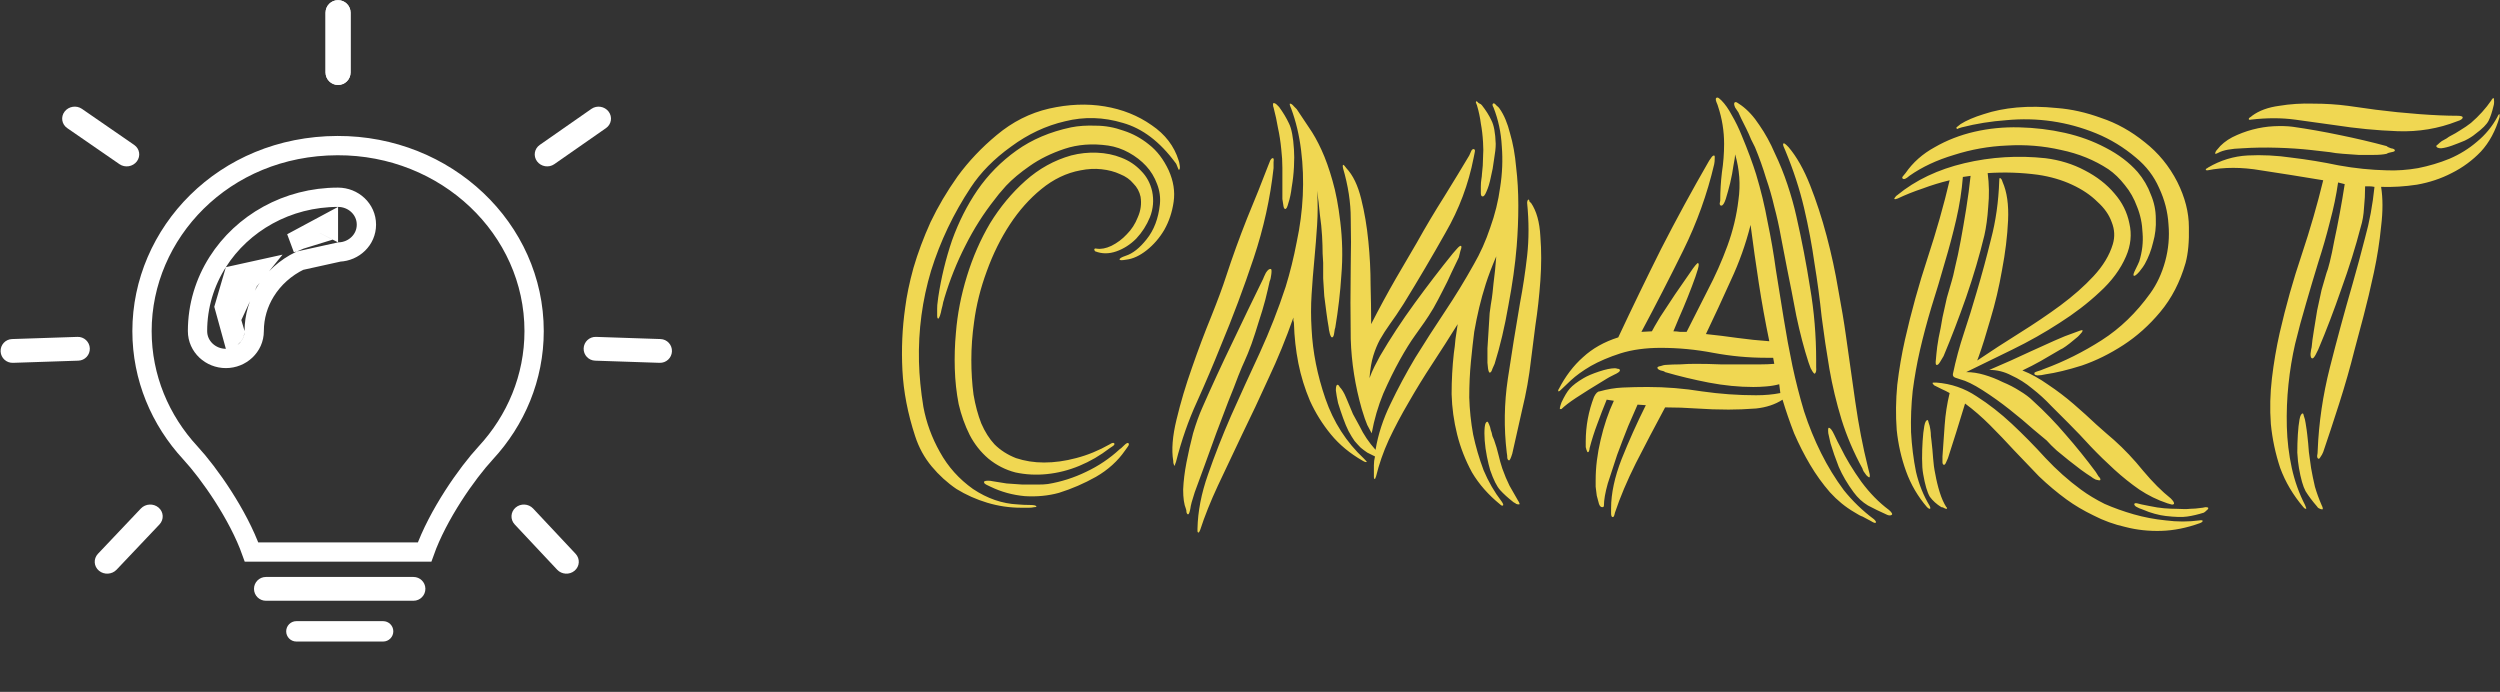 <svg width="907" height="251" viewBox="0 0 907 251" fill="none" xmlns="http://www.w3.org/2000/svg">
<rect x="0" y="0" width="907" height="251" fill="#333333" stroke="none"/>
<path d="M81.943 109.39L85.196 120.506C85.103 121.089 84.808 121.656 84.35 122.106L81.379 111.318L81.943 109.39ZM92.359 99.18L91.193 98.469L93.294 98.005C92.974 98.39 92.662 98.782 92.359 99.18ZM123.068 91.427C128.394 91.217 132.933 87.017 132.933 81.501C132.933 75.84 128.154 71.566 122.649 71.566C104.2 71.566 87.95 80.948 78.989 95.051C74.343 102.363 71.659 110.944 71.659 120.112C71.659 125.772 76.438 130.047 81.943 130.047C87.448 130.047 92.227 125.772 92.227 120.112C92.227 114.879 93.72 109.968 96.339 105.731C99.264 100.998 103.599 97.1 108.82 94.575L123.068 91.427ZM119.149 80.918V82.199L117.931 81.572L119.149 80.918ZM105.845 88.064L111.963 84.777L111.314 86.04L111.397 86.083C109.729 86.585 108.111 87.196 106.551 87.908L105.845 88.064ZM88.684 105.138C88.538 105.439 88.396 105.742 88.258 106.047L87.842 104.624L88.684 105.138ZM69.062 164.303L69.062 164.303C58.124 152.466 51.521 137.019 51.521 120.112C51.521 84.681 81.043 52.944 122.426 52.825L122.426 52.825C161.991 52.709 193.777 83.051 193.777 120.112C193.777 137.019 187.174 152.466 176.236 164.303L176.236 164.303C169.374 171.729 158.84 186.778 154.044 200.273H91.254C86.458 186.778 75.924 171.729 69.062 164.303Z" stroke="white" stroke-width="7"/>
<path d="M150.016 217.954H96.465C94.081 217.954 92.149 216.021 92.149 213.638C92.149 211.254 94.081 209.322 96.465 209.322H150.016C152.355 209.322 154.269 211.186 154.33 213.524C154.394 215.951 152.444 217.954 150.016 217.954Z" fill="white"/>
<path d="M127.191 4.599V26.285C127.191 28.794 125.158 30.828 122.649 30.828C120.14 30.828 118.106 28.794 118.106 26.285V4.599C118.106 2.112 120.106 0.088 122.593 0.057C125.123 0.026 127.191 2.068 127.191 4.599Z" fill="white"/>
<path d="M118.106 4.599V26.285C118.106 28.794 120.14 30.828 122.649 30.828C125.158 30.828 127.192 28.794 127.192 26.285V4.599C127.192 2.112 125.192 0.088 122.705 0.057C120.175 0.026 118.106 2.068 118.106 4.599Z" fill="white"/>
<path d="M43.35 59.566L24.383 46.474C22.386 45.095 21.961 42.413 23.436 40.485C24.911 38.557 27.726 38.111 29.724 39.49L48.691 52.583C50.67 53.949 51.107 56.597 49.673 58.525C48.211 60.49 45.367 60.958 43.35 59.566Z" fill="white"/>
<path d="M201.103 59.559L219.854 46.481C221.838 45.098 222.263 42.413 220.803 40.485C219.343 38.557 216.552 38.115 214.568 39.498L195.818 52.575C193.852 53.946 193.414 56.597 194.834 58.526C196.281 60.49 199.101 60.955 201.103 59.559Z" fill="white"/>
<path d="M35.543 200.91L51.102 184.492C52.79 182.711 55.669 182.56 57.534 184.155C59.398 185.75 59.541 188.487 57.854 190.268L42.294 206.686C40.622 208.451 37.775 208.617 35.907 207.06C34.003 205.474 33.839 202.707 35.543 200.91Z" fill="white"/>
<path d="M208.823 200.914L193.416 184.488C191.747 182.709 188.899 182.56 187.053 184.155C185.208 185.75 185.065 188.485 186.733 190.264L202.141 206.69C203.794 208.452 206.61 208.617 208.46 207.06C210.344 205.474 210.507 202.709 208.823 200.914Z" fill="white"/>
<path d="M4.373 123.009L28.113 122.221C30.496 122.142 32.498 124.009 32.586 126.391C32.673 128.773 30.813 130.769 28.43 130.848L4.69 131.635C2.331 131.714 0.34 129.882 0.221 127.524C0.099 125.12 1.968 123.089 4.373 123.009Z" fill="white"/>
<path d="M239.627 123.007L216.217 122.223C213.835 122.143 211.834 124.009 211.747 126.391C211.66 128.773 213.521 130.769 215.904 130.849L239.313 131.634C241.673 131.713 243.664 129.882 243.782 127.524C243.902 125.12 242.033 123.088 239.627 123.007Z" fill="white"/>
<path d="M138.995 232.751H107.529C105.486 232.751 103.83 231.095 103.83 229.052C103.83 227.008 105.486 225.352 107.529 225.352H138.995C141.01 225.352 142.655 226.966 142.694 228.981C142.733 231.051 141.066 232.751 138.995 232.751Z" fill="white"/>
<path d="M380.2 175.6C385 174.8 389.6 173.333 394 171.2C398.533 169.067 402.6 166.333 406.2 163C406.467 162.867 407 162.4 407.8 161.6C408.6 160.8 409.133 160.533 409.4 160.8C409.667 161.067 409.6 161.467 409.2 162C408.8 162.533 408.467 163 408.2 163.4C405.533 167.267 402 170.467 397.6 173C393.333 175.4 388.867 177.333 384.2 178.8C380.333 179.867 376.2 180.267 371.8 180C367.4 179.6 363.267 178.467 359.4 176.6C358.2 176.067 357.467 175.667 357.2 175.4C356.933 175 356.933 174.733 357.2 174.6C357.467 174.467 357.867 174.4 358.4 174.4C359.067 174.4 359.667 174.467 360.2 174.6C361.667 174.867 363.333 175.133 365.2 175.4C367.2 175.533 369.133 175.667 371 175.8C373 175.8 374.8 175.8 376.4 175.8C378 175.8 379.267 175.733 380.2 175.6ZM353.4 116.8C352.733 121.467 352.4 126.067 352.4 130.6C352.4 135 352.667 139.2 353.2 143.2C353.867 147.067 354.8 150.533 356 153.6C357.333 156.667 358.933 159.2 360.8 161.2C362.933 163.333 365.533 165 368.6 166.2C371.8 167.267 375.2 167.8 378.8 167.8C382.533 167.8 386.4 167.267 390.4 166.2C394.533 165.133 398.6 163.467 402.6 161.2C403.4 160.667 403.933 160.533 404.2 160.8C404.467 161.067 404.333 161.4 403.8 161.8C403.4 162.067 403 162.333 402.6 162.6C399.133 165.267 395.467 167.4 391.6 169C387.733 170.6 383.8 171.6 379.8 172C375.933 172.4 372.133 172.2 368.4 171.4C364.8 170.467 361.533 168.8 358.6 166.4C355.8 164 353.533 161.133 351.8 157.8C350.067 154.333 348.733 150.6 347.8 146.6C347 142.467 346.533 138.2 346.4 133.8C346.267 129.4 346.4 125.067 346.8 120.8C347.333 114 348.667 107.133 350.8 100.2C352.933 93.267 355.733 86.867 359.2 81C362.8 75.133 367.067 70 372 65.6C376.933 61.2 382.467 58.133 388.6 56.4C391.667 55.6 394.8 55.267 398 55.4C401.2 55.533 404.133 56.133 406.8 57.2C409.6 58.267 412 59.867 414 62C416 64 417.333 66.467 418 69.4C418.667 72.6 418.4 75.733 417.2 78.8C416 81.733 414.333 84.333 412.2 86.6C410.067 88.733 407.667 90.267 405 91.2C402.333 92.133 399.8 92.133 397.4 91.2C397.267 91.2 397.133 91 397 90.6C397 90.2 397.267 90.067 397.8 90.2C399.4 90.467 401.2 90.133 403.2 89.2C405.333 88.133 407.2 86.733 408.8 85C410.533 83.267 411.867 81.2 412.8 78.8C413.867 76.4 414.2 73.933 413.8 71.4C413.4 69.533 412.533 67.933 411.2 66.6C410 65.133 408.4 64 406.4 63.2C404.4 62.267 402.133 61.667 399.6 61.4C397.2 61.133 394.667 61.267 392 61.8C386.933 62.733 382.2 65 377.8 68.6C373.533 72.067 369.733 76.333 366.4 81.4C363.067 86.467 360.267 92.133 358 98.4C355.733 104.533 354.2 110.667 353.4 116.8ZM369.2 183C370.667 183.133 372.133 183.2 373.6 183.2C375.2 183.2 376 183.4 376 183.8C376 183.933 375.733 184 375.2 184C374.667 184.133 374.067 184.2 373.4 184.2C372.867 184.2 372.267 184.2 371.6 184.2C370.933 184.2 370.533 184.2 370.4 184.2C366.267 184.2 362.2 183.6 358.2 182.4C354.2 181.2 350.467 179.533 347 177.4C343.667 175.133 340.667 172.4 338 169.2C335.333 166 333.333 162.333 332 158.2C329.333 150.067 327.8 142.133 327.4 134.4C327 126.667 327.333 119.067 328.4 111.6C328.933 107.333 329.933 102.533 331.4 97.2C333 91.733 335.067 86.2 337.6 80.6C340.267 75 343.533 69.467 347.4 64C351.4 58.533 356.133 53.533 361.6 49C367.333 44.2 373.667 41 380.6 39.4C387.667 37.8 394.4 37.533 400.8 38.6C407.2 39.667 412.867 41.933 417.8 45.4C422.733 48.733 426 53 427.6 58.2C427.733 58.467 427.867 59.067 428 60C428.133 60.8 428.067 61.333 427.8 61.6C427.667 61.733 427.467 61.4 427.2 60.6C426.933 59.8 426.667 59.267 426.4 59C420.8 51.4 414.467 46.6 407.4 44.6C400.333 42.467 393.333 42.267 386.4 44C379.467 45.6 372.933 48.667 366.8 53.2C360.667 57.6 355.8 62.533 352.2 68C345.933 77.467 341.133 87.533 337.8 98.2C334.6 108.867 333.133 119.867 333.4 131.2C333.533 136.4 334.067 141.867 335 147.6C336.067 153.333 338.067 158.8 341 164C343.933 169.333 347.933 173.8 353 177.4C358.2 180.867 363.6 182.733 369.2 183ZM340.4 107.8C341.467 100.733 343.133 93.867 345.4 87.2C347.8 80.533 350.867 74.467 354.6 69C358.467 63.4 363.2 58.6 368.8 54.6C374.4 50.6 381 47.8 388.6 46.2C391.267 45.667 394.267 45.467 397.6 45.6C400.933 45.6 404.267 46.2 407.6 47.4C410.933 48.467 414 50.133 416.8 52.4C419.733 54.667 422.133 57.8 424 61.8C425.733 65.667 426.333 69.467 425.8 73.2C425.267 76.933 424.133 80.333 422.4 83.4C420.667 86.333 418.533 88.8 416 90.8C413.467 92.8 411 93.933 408.6 94.2C407.133 94.467 406.333 94.467 406.2 94.2C406.067 93.8 406.8 93.333 408.4 92.8C410.933 92 413.467 90 416 86.8C418.667 83.467 420.267 79.267 420.8 74.2C421.067 71.667 420.733 69.2 419.8 66.8C418.867 64.267 417.533 62.067 415.8 60.2C414.067 58.333 412 56.733 409.6 55.4C407.2 54.067 404.667 53.2 402 52.8C396.267 52 391 52.4 386.2 54C381.4 55.6 377.2 57.667 373.6 60.2C370.133 62.6 367.267 65 365 67.4C362.867 69.8 361.533 71.4 361 72.2C356.867 77.4 353.267 83.067 350.2 89.2C347.133 95.2 344.6 101.533 342.6 108.2C342.6 108.333 342.467 108.8 342.2 109.6C342.067 110.4 341.867 111.267 341.6 112.2C341.467 113 341.267 113.8 341 114.6C340.733 115.267 340.533 115.6 340.4 115.6C340.133 115.6 340 115.2 340 114.4C340 113.6 340 112.8 340 112C340 111.067 340.067 110.2 340.2 109.4C340.333 108.6 340.4 108.067 340.4 107.8ZM468.447 39.4C467.914 38.2 467.78 37.6 468.047 37.6C468.447 37.6 468.914 37.933 469.447 38.6C469.98 39.133 470.314 39.467 470.447 39.6C471.78 41.6 473.247 43.8 474.847 46.2C476.447 48.467 477.98 51.2 479.447 54.4C480.914 57.6 482.247 61.333 483.447 65.6C484.647 69.733 485.58 74.667 486.247 80.4C487.047 86.933 487.18 93.4 486.647 99.8C486.247 106.067 485.514 112.4 484.447 118.8C484.314 119.067 484.18 119.733 484.047 120.8C483.914 121.867 483.647 122.4 483.247 122.4C482.98 122.4 482.714 121.933 482.447 121C482.18 119.933 482.047 119.2 482.047 118.8C481.78 117.333 481.514 115.6 481.247 113.6C480.98 111.6 480.714 109.533 480.447 107.4C480.314 105.133 480.18 103 480.047 101C480.047 98.867 480.047 97 480.047 95.4C480.047 94.867 479.98 93.733 479.847 92C479.847 90.133 479.78 88 479.647 85.6C479.514 83.2 479.247 80.6 478.847 77.8C478.58 74.867 478.247 72 477.847 69.2C478.114 73.333 478.114 77.467 477.847 81.6C477.58 85.733 477.247 89.933 476.847 94.2C476.447 98.333 476.114 102.533 475.847 106.8C475.58 110.933 475.58 115.133 475.847 119.4C476.247 127.667 477.914 136.067 480.847 144.6C483.78 153.133 488.447 160.4 494.847 166.4C495.647 167.2 495.98 167.6 495.847 167.6C495.58 167.733 495.114 167.6 494.447 167.2C489.78 164.533 485.914 161.333 482.847 157.6C479.78 153.867 477.247 149.8 475.247 145.4C473.38 141 471.98 136.467 471.047 131.8C470.114 127 469.58 122.2 469.447 117.4C469.447 117 469.38 116.667 469.247 116.4C469.247 116 469.247 115.6 469.247 115.2C466.58 122.8 463.58 130.133 460.247 137.2C457.047 144.267 453.847 151.067 450.647 157.6C447.58 164.133 444.647 170.333 441.847 176.2C439.18 181.933 437.047 187.267 435.447 192.2C435.18 192.867 434.98 193.2 434.847 193.2C434.58 193.2 434.447 193 434.447 192.6C434.447 192.2 434.447 191.933 434.447 191.8C434.58 185.533 435.847 179 438.247 172.2C440.647 165.267 443.447 158.133 446.647 150.8C449.98 143.333 453.447 135.733 457.047 128C460.647 120.133 463.78 112.133 466.447 104C468.047 98.8 469.38 93.4 470.447 87.8C471.647 82.2 472.38 76.6 472.647 71C472.914 65.4 472.714 59.933 472.047 54.6C471.38 49.133 470.18 44.067 468.447 39.4ZM493.247 154.6C494.714 157.667 496.647 160.533 499.047 163.2C499.98 157.6 501.78 152.067 504.447 146.6C507.114 141 510.114 135.4 513.447 129.8C516.914 124.2 520.514 118.6 524.247 113C527.98 107.4 531.447 101.733 534.647 96C537.047 91.867 539.047 87.4 540.647 82.6C542.38 77.8 543.58 72.933 544.247 68C545.047 62.933 545.247 57.933 544.847 53C544.58 48.067 543.58 43.4 541.847 39C541.447 38.333 541.38 37.867 541.647 37.6C541.914 37.333 542.314 37.533 542.847 38.2C543.514 38.733 543.914 39.133 544.047 39.4C545.647 41.667 546.914 44.667 547.847 48.4C548.914 52 549.647 56.067 550.047 60.6C550.58 65 550.847 69.667 550.847 74.6C550.847 79.533 550.647 84.467 550.247 89.4C549.714 95.933 548.714 103.067 547.247 110.8C545.914 118.533 544.247 125.6 542.247 132C542.114 132.267 541.847 132.867 541.447 133.8C541.18 134.733 540.847 135.2 540.447 135.2C540.18 135.067 539.98 134.533 539.847 133.6C539.714 132.533 539.647 131.867 539.647 131.6C539.647 130.133 539.647 128.4 539.647 126.4C539.78 124.267 539.914 122.133 540.047 120C540.18 117.733 540.314 115.6 540.447 113.6C540.714 111.467 540.98 109.667 541.247 108.2C541.38 107.4 541.58 105.6 541.847 102.8C542.247 99.867 542.58 96.6 542.847 93C541.247 96.733 539.98 100.067 539.047 103C538.114 105.933 537.314 108.8 536.647 111.6C535.98 114.4 535.38 117.333 534.847 120.4C534.447 123.467 534.047 127.067 533.647 131.2C533.247 135.333 533.047 139.667 533.047 144.2C533.18 148.733 533.647 153.2 534.447 157.6C535.38 162 536.647 166.333 538.247 170.6C539.98 174.733 542.18 178.533 544.847 182C545.38 182.8 545.514 183.267 545.247 183.4C544.98 183.533 544.647 183.4 544.247 183C539.98 179.533 536.58 175.667 534.047 171.4C531.647 167 529.847 162.4 528.647 157.6C527.447 152.8 526.78 147.933 526.647 143C526.647 137.933 526.914 133 527.447 128.2C527.714 126.467 527.914 124.733 528.047 123C528.314 121.267 528.58 119.467 528.847 117.6C525.78 122.533 522.714 127.333 519.647 132C516.58 136.667 513.714 141.333 511.047 146C508.38 150.533 505.98 155.067 503.847 159.6C501.847 164 500.314 168.4 499.247 172.8C498.98 173.467 498.847 173.8 498.847 173.8C498.58 173.8 498.447 173.533 498.447 173C498.447 172.467 498.447 172.133 498.447 172C498.447 170.933 498.447 169.867 498.447 168.8C498.447 167.733 498.58 166.667 498.847 165.6C497.78 165.067 496.847 164.6 496.047 164.2C495.247 163.667 494.447 163.067 493.647 162.4C492.98 161.733 492.247 160.933 491.447 160C490.78 159.067 490.047 157.867 489.247 156.4C488.58 155.067 487.914 153.467 487.247 151.6C486.58 149.733 485.98 147.933 485.447 146.2C485.047 144.333 484.78 142.8 484.647 141.6C484.647 140.267 484.847 139.6 485.247 139.6C485.514 139.6 485.78 139.867 486.047 140.4C486.447 140.8 486.847 141.333 487.247 142C487.647 142.667 487.98 143.333 488.247 144C488.514 144.667 488.714 145.133 488.847 145.4C489.514 147 490.18 148.6 490.847 150.2C491.647 151.667 492.447 153.133 493.247 154.6ZM497.447 117.6C500.38 111.867 503.38 106.333 506.447 101C509.647 95.533 512.18 91.2 514.047 88C517.247 82.267 520.58 76.667 524.047 71.2C527.514 65.6 530.514 60.667 533.047 56.4C533.314 55.733 533.58 55.133 533.847 54.6C534.247 54.067 534.58 53.933 534.847 54.2C535.114 54.2 535.18 54.533 535.047 55.2C534.914 55.867 534.78 56.533 534.647 57.2C532.78 66.8 529.38 75.867 524.447 84.4C519.647 92.933 514.58 101.533 509.247 110.2C507.38 113.133 505.714 115.6 504.247 117.6C502.914 119.467 501.714 121.333 500.647 123.2C499.714 124.933 498.914 126.867 498.247 129C497.58 131.133 497.114 133.867 496.847 137.2C497.38 135.733 497.98 134.333 498.647 133C499.314 131.667 499.98 130.4 500.647 129.2C504.38 122.8 508.58 116.4 513.247 110C517.914 103.6 522.514 97.6 527.047 92C527.314 91.733 527.78 91.2 528.447 90.4C529.247 89.467 529.78 89.067 530.047 89.2C530.314 89.333 530.247 89.933 529.847 91C529.58 92.067 529.38 92.867 529.247 93.4C528.58 94.867 527.714 96.667 526.647 98.8C525.714 100.933 524.647 103.133 523.447 105.4C522.38 107.533 521.247 109.667 520.047 111.8C518.847 113.8 517.78 115.467 516.847 116.8C516.314 117.6 515.18 119.2 513.447 121.6C511.714 124 509.847 127 507.847 130.6C505.847 134.2 503.847 138.267 501.847 142.8C499.98 147.333 498.58 152.133 497.647 157.2C497.247 156.4 496.714 155.4 496.047 154.2C495.514 153 494.847 151.067 494.047 148.4C491.647 140 490.314 131.533 490.047 123C489.914 114.333 489.914 105.467 490.047 96.4C490.18 90.667 490.18 84.933 490.047 79.2C490.047 73.467 489.114 67.4 487.247 61C487.114 60.467 487.114 60.067 487.247 59.8C487.514 59.8 487.914 60.2 488.447 61C490.847 63.533 492.647 67.267 493.847 72.2C495.047 77 495.914 82.133 496.447 87.6C496.98 92.933 497.247 98.2 497.247 103.4C497.38 108.467 497.447 112.533 497.447 115.6V117.6ZM444.847 100.2C447.114 93.267 449.647 86.267 452.447 79.2C455.38 72.133 457.914 65.8 460.047 60.2C460.314 59.533 460.58 58.867 460.847 58.2C461.247 57.533 461.58 57.267 461.847 57.4C462.114 57.4 462.18 57.867 462.047 58.8C462.047 59.6 462.047 60.333 462.047 61C460.847 71.933 458.447 82.8 454.847 93.6C451.247 104.4 447.247 115.067 442.847 125.6C440.18 132.267 437.314 139 434.247 145.8C431.18 152.467 428.647 159.733 426.647 167.6C426.38 168.267 426.247 168.667 426.247 168.8C426.38 168.933 426.38 169 426.247 169C425.847 168.733 425.647 168.133 425.647 167.2C424.98 163.2 425.38 158.2 426.847 152.2C428.314 146.067 430.18 139.8 432.447 133.4C434.714 126.867 437.047 120.667 439.447 114.8C441.847 108.8 443.647 103.933 444.847 100.2ZM436.247 147.8C439.58 140.2 443.18 132.4 447.047 124.4C450.914 116.267 454.647 108.533 458.247 101.2C458.38 100.8 458.714 100.067 459.247 99C459.914 97.933 460.514 97.467 461.047 97.6C461.314 97.6 461.38 98.2 461.247 99.4C461.114 100.6 460.914 101.467 460.647 102C460.247 103.867 459.714 106.133 459.047 108.8C458.38 111.333 457.58 114 456.647 116.8C455.847 119.467 454.98 122.133 454.047 124.8C453.114 127.333 452.247 129.467 451.447 131.2C451.047 132 450.314 133.733 449.247 136.4C448.314 138.933 447.114 142 445.647 145.6C444.314 149.2 442.847 153.067 441.247 157.2C439.78 161.2 438.38 165.067 437.047 168.8C435.714 172.4 434.514 175.667 433.447 178.6C432.514 181.4 431.98 183.4 431.847 184.6C431.58 185.933 431.314 186.6 431.047 186.6C430.78 186.6 430.58 186.333 430.447 185.8C430.447 185.267 430.38 184.867 430.247 184.6C429.58 183 429.247 180.667 429.247 177.6C429.38 174.533 429.78 171.267 430.447 167.8C431.114 164.333 431.914 160.8 432.847 157.2C433.914 153.6 435.047 150.467 436.247 147.8ZM555.447 130.6C554.78 136.6 553.714 142.6 552.247 148.6C550.914 154.6 549.714 159.933 548.647 164.6C548.114 166.333 547.714 167.133 547.447 167C547.18 167 546.98 166.733 546.847 166.2C546.847 165.533 546.78 164.867 546.647 164.2C545.58 155.267 545.714 146.333 547.047 137.4C548.38 128.467 549.847 119.333 551.447 110C552.514 104.4 553.38 98.667 554.047 92.8C554.714 86.8 554.714 80.4 554.047 73.6C554.047 73.067 554.18 72.667 554.447 72.4C554.714 72.4 554.847 72.6 554.847 73C554.98 73.267 555.18 73.467 555.447 73.6C557.447 76.533 558.58 80.6 558.847 85.8C559.247 90.867 559.247 96.2 558.847 101.8C558.447 107.4 557.847 112.8 557.047 118C556.38 123.2 555.847 127.4 555.447 130.6ZM464.847 54.2C464.58 51.4 464.18 48.8 463.647 46.4C463.247 44 462.714 41.533 462.047 39C461.914 38.733 461.847 38.4 461.847 38C461.847 37.6 461.914 37.4 462.047 37.4C462.447 37.4 462.847 37.6 463.247 38L464.047 38.8C465.514 40.8 466.714 42.8 467.647 44.8C468.58 46.667 469.18 49.8 469.447 54.2C469.58 55.933 469.58 58.067 469.447 60.6C469.314 63.133 469.047 65.533 468.647 67.8C468.38 70.067 467.98 72 467.447 73.6C467.047 75.2 466.647 75.933 466.247 75.8C465.98 75.8 465.78 75.467 465.647 74.8C465.514 74 465.38 73.133 465.247 72.2C465.247 71.267 465.247 70.333 465.247 69.4C465.247 68.333 465.247 67.6 465.247 67.2C465.247 64.933 465.247 62.8 465.247 60.8C465.247 58.667 465.114 56.467 464.847 54.2ZM538.047 51.6C537.914 49.2 537.647 46.933 537.247 44.8C536.98 42.667 536.514 40.467 535.847 38.2C535.714 37.933 535.58 37.6 535.447 37.2C535.447 36.8 535.58 36.667 535.847 36.8C536.114 37.067 536.314 37.267 536.447 37.4C536.714 37.533 536.98 37.667 537.247 37.8L537.647 38.2C539.114 40.067 540.247 41.867 541.047 43.6C541.98 45.333 542.514 48.2 542.647 52.2C542.647 53.667 542.447 55.533 542.047 57.8C541.78 60.067 541.38 62.267 540.847 64.4C540.447 66.4 539.914 68.133 539.247 69.6C538.714 70.933 538.18 71.467 537.647 71.2C537.38 71.067 537.247 70.667 537.247 70C537.247 69.2 537.247 68.4 537.247 67.6C537.247 66.667 537.314 65.8 537.447 65C537.58 64.2 537.647 63.6 537.647 63.2C537.914 61.067 538.047 59.067 538.047 57.2C538.18 55.333 538.18 53.467 538.047 51.6ZM545.047 170C545.847 172.267 546.714 174.333 547.647 176.2C548.714 178.067 549.78 179.933 550.847 181.8C550.98 181.933 551.114 182.2 551.247 182.6C551.38 182.867 551.314 183 551.047 183C550.647 183 550.314 182.933 550.047 182.8C549.914 182.667 549.714 182.533 549.447 182.4C549.18 182.267 548.98 182.133 548.847 182C546.98 180.533 545.447 179.133 544.247 177.8C543.047 176.467 541.847 174.067 540.647 170.6C540.247 169.267 539.847 167.6 539.447 165.6C539.047 163.6 538.78 161.667 538.647 159.8C538.514 157.933 538.514 156.333 538.647 155C538.78 153.667 539.114 153 539.647 153C539.78 153 539.98 153.333 540.247 154C540.514 154.533 540.714 155.2 540.847 156C541.114 156.667 541.314 157.4 541.447 158.2C541.714 158.867 541.914 159.333 542.047 159.6C542.714 161.467 543.247 163.267 543.647 165C544.047 166.733 544.514 168.4 545.047 170ZM630.705 40.8C630.438 40.4 630.038 39.8 629.505 39C629.105 38.067 629.038 37.467 629.305 37.2C629.571 36.933 629.971 37 630.505 37.4C631.171 37.8 631.571 38.067 631.705 38.2C634.105 39.933 636.305 42.333 638.305 45.4C640.438 48.467 642.305 51.867 643.905 55.6C645.638 59.2 647.171 63 648.505 67C649.838 71 650.905 74.8 651.705 78.4C653.705 87.2 655.371 95.867 656.705 104.4C658.171 112.933 658.905 121.733 658.905 130.8C658.905 131.067 658.905 131.867 658.905 133.2C659.038 134.533 658.838 135.333 658.305 135.6C657.905 135.333 657.438 134.667 656.905 133.6C656.505 132.533 656.238 131.8 656.105 131.4C654.505 126.467 653.038 120.867 651.705 114.6C650.505 108.2 649.371 102.4 648.305 97.2C647.505 93.2 646.771 89.4 646.105 85.8C645.438 82.067 644.638 78.467 643.705 75C642.905 71.533 641.905 68.067 640.705 64.6C639.638 61 638.305 57.267 636.705 53.4C636.438 52.867 635.971 51.933 635.305 50.6C634.771 49.267 634.171 47.933 633.505 46.6C632.838 45.267 632.238 44.067 631.705 43C631.171 41.8 630.838 41.067 630.705 40.8ZM678.705 189C677.238 188.2 676.238 187.667 675.705 187.4C675.171 187.267 674.171 186.733 672.705 185.8C669.505 183.933 666.571 181.533 663.905 178.6C661.238 175.533 658.838 172.2 656.705 168.6C654.571 165 652.638 161.2 650.905 157.2C649.305 153.067 647.905 149 646.705 145C644.038 146.733 640.838 147.8 637.105 148.2C633.505 148.467 630.171 148.6 627.105 148.6C623.238 148.6 619.371 148.467 615.505 148.2C611.771 147.933 607.971 147.8 604.105 147.8C600.371 154.733 596.838 161.467 593.505 168C590.305 174.4 587.771 180.4 585.905 186C585.905 186.133 585.838 186.4 585.705 186.8C585.571 187.333 585.371 187.6 585.105 187.6C584.705 187.6 584.505 187.133 584.505 186.2C584.505 185.267 584.505 184.667 584.505 184.4C584.505 179.067 585.771 173.133 588.305 166.6C590.971 159.933 593.905 153.4 597.105 147L594.105 146.8C593.305 148.667 592.171 151.267 590.705 154.6C589.371 157.933 588.038 161.4 586.705 165C585.505 168.6 584.371 172.067 583.305 175.4C582.371 178.733 581.905 181.4 581.905 183.4C581.905 183.8 581.705 184 581.305 184C580.771 184 580.371 183.6 580.105 182.8C579.838 181.867 579.571 180.867 579.305 179.8C579.171 178.733 579.038 177.667 578.905 176.6C578.905 175.4 578.905 174.6 578.905 174.2C578.905 169.533 579.505 164.667 580.705 159.6C581.905 154.4 583.505 149.667 585.505 145.4L582.905 145C581.705 147.933 580.571 150.867 579.505 153.8C578.438 156.6 577.505 159.533 576.705 162.6C576.705 162.867 576.638 163.2 576.505 163.6C576.371 164 576.171 164.133 575.905 164C575.638 163.467 575.438 162.867 575.305 162.2C575.305 161.4 575.305 160.733 575.305 160.2C575.305 154.6 576.305 149.2 578.305 144C578.971 142.667 579.638 142 580.305 142C583.105 141.2 585.905 140.733 588.705 140.6C591.638 140.467 594.638 140.4 597.705 140.4C604.371 140.4 610.971 140.933 617.505 142C624.038 142.933 630.571 143.4 637.105 143.4C640.305 143.4 643.238 143.133 645.905 142.6L645.505 139.4C644.038 139.8 642.438 140.067 640.705 140.2C639.105 140.333 637.571 140.4 636.105 140.4C630.905 140.4 625.505 139.867 619.905 138.8C614.438 137.733 609.171 136.467 604.105 135C603.838 134.733 603.305 134.533 602.505 134.4C601.705 134.133 601.305 133.8 601.305 133.4C601.305 133.133 601.705 132.933 602.505 132.8C603.305 132.533 603.838 132.4 604.105 132.4C605.971 132.267 607.771 132.2 609.505 132.2C611.371 132.067 613.238 132 615.105 132C618.171 132 621.238 132.067 624.305 132.2C627.371 132.2 630.505 132.2 633.705 132.2C635.305 132.2 636.971 132.2 638.705 132.2C640.438 132.2 642.105 132.133 643.705 132L643.305 129.8H640.705C634.305 129.8 627.905 129.2 621.505 128C615.238 126.8 608.905 126.2 602.505 126.2C597.038 126.2 592.171 126.867 587.905 128.2C583.771 129.533 580.171 131.067 577.105 132.8C574.171 134.533 571.771 136.267 569.905 138C568.038 139.733 566.705 141 565.905 141.8C565.638 141.933 565.505 142 565.505 142C565.371 142 565.305 141.867 565.305 141.6C565.305 141.467 565.371 141.333 565.505 141.2C567.905 136.533 570.838 132.667 574.305 129.6C577.771 126.4 582.038 124 587.105 122.4C592.171 111.6 597.371 100.867 602.705 90.2C608.171 79.533 613.905 69 619.905 58.6C620.038 58.333 620.305 57.933 620.705 57.4C621.105 56.733 621.505 56.4 621.905 56.4C622.038 56.533 622.105 56.667 622.105 56.8V57.2C622.105 58.267 622.038 59.067 621.905 59.6C619.371 70.4 615.638 80.8 610.705 90.8C605.771 100.8 600.705 110.667 595.505 120.4L599.305 120.2C599.705 119.4 600.705 117.667 602.305 115C604.038 112.333 605.838 109.6 607.705 106.8C609.705 103.867 611.505 101.267 613.105 99C614.705 96.6 615.705 95.4 616.105 95.4L616.305 96C616.305 96.667 615.905 98.133 615.105 100.4C614.305 102.667 613.371 105.133 612.305 107.8C611.238 110.467 610.171 113 609.105 115.4C608.171 117.667 607.505 119.267 607.105 120.2C607.905 120.2 608.705 120.267 609.505 120.4C610.305 120.4 611.105 120.4 611.905 120.4C614.305 115.6 616.838 110.6 619.505 105.4C622.305 100.067 624.705 94.667 626.705 89.2C628.705 83.733 630.038 78.2 630.705 72.6C631.505 67 631.105 61.467 629.505 56C629.505 56.667 629.305 58 628.905 60C628.638 62 628.238 64.133 627.705 66.4C627.171 68.533 626.638 70.467 626.105 72.2C625.571 73.8 625.038 74.6 624.505 74.6C624.105 74.6 623.905 74.333 623.905 73.8C624.038 73.267 624.105 72.933 624.105 72.8C624.105 69.333 624.305 65.933 624.705 62.6C625.238 59.133 625.505 55.667 625.505 52.2C625.505 47.533 624.771 43 623.305 38.6C623.305 38.467 623.105 37.933 622.705 37C622.305 35.933 622.438 35.4 623.105 35.4C623.371 35.4 623.838 35.733 624.505 36.4C625.838 37.733 627.105 39.533 628.305 41.8C629.638 44.067 630.838 46.533 631.905 49.2C632.971 51.733 633.971 54.267 634.905 56.8C635.838 59.333 636.571 61.467 637.105 63.2C638.838 68.933 640.238 74.733 641.305 80.6C642.505 86.333 643.505 92.133 644.305 98C645.238 103.733 646.171 109.533 647.105 115.4C648.038 121.267 649.105 127.067 650.305 132.8C651.505 138.4 652.905 143.867 654.505 149.2C656.238 154.533 658.305 159.6 660.705 164.4C663.105 169.2 665.838 173.667 668.905 177.8C672.105 181.8 675.771 185.333 679.905 188.4C680.571 189.067 680.771 189.467 680.505 189.6C680.371 189.867 679.771 189.667 678.705 189ZM678.305 172C678.438 172.8 678.371 173.2 678.105 173.2C677.838 173.067 677.505 172.8 677.105 172.4C676.838 172 676.505 171.533 676.105 171C675.838 170.467 675.705 170.133 675.705 170C672.505 164.133 669.971 158.2 668.105 152.2C666.238 146.067 664.771 139.933 663.705 133.8C662.638 127.533 661.705 121.267 660.905 115C660.238 108.6 659.371 102.133 658.305 95.6C657.371 88.933 656.105 82.2 654.505 75.4C652.905 68.6 650.638 61.667 647.705 54.6C647.571 54.333 647.371 53.867 647.105 53.2C646.838 52.533 646.838 52.133 647.105 52C647.371 52 647.705 52.2 648.105 52.6L648.905 53.4C651.838 56.867 654.438 61.467 656.705 67.2C658.971 72.933 660.971 79.067 662.705 85.6C664.438 92.133 665.838 98.6 666.905 105C668.105 111.4 669.038 117 669.705 121.8C670.771 129.4 671.905 137.4 673.105 145.8C674.305 154.2 675.838 162.133 677.705 169.6L678.305 172ZM618.905 121.2C622.771 121.6 626.571 122.067 630.305 122.6C634.171 123.133 638.038 123.533 641.905 123.8C640.438 116.733 639.171 109.733 638.105 102.8C637.038 95.867 636.038 88.8 635.105 81.6C633.371 88.533 630.971 95.267 627.905 101.8C624.971 108.333 621.971 114.8 618.905 121.2ZM684.705 186.8C682.038 185.6 679.705 184.467 677.705 183.4C675.705 182.2 673.971 180.6 672.505 178.6C670.238 175.533 668.438 172.467 667.105 169.4C665.905 166.333 664.905 163.467 664.105 160.8C663.838 159.733 663.571 158.533 663.305 157.2C663.171 155.867 663.238 155.2 663.505 155.2C664.038 155.2 664.705 156.067 665.505 157.8C666.305 159.533 667.038 161 667.705 162.2C669.705 166.333 672.238 170.533 675.305 174.8C678.371 178.933 681.705 182.333 685.305 185C686.371 185.933 686.705 186.533 686.305 186.8C685.905 187.067 685.371 187.067 684.705 186.8ZM566.505 148.4C566.505 148.4 566.371 148.4 566.105 148.4H565.905C565.905 148 565.971 147.6 566.105 147.2C566.238 146.8 566.371 146.4 566.505 146C567.571 143.733 568.571 142.067 569.505 141C570.571 139.8 572.238 138.533 574.505 137.2C575.838 136.4 577.705 135.6 580.105 134.8C582.505 134 584.438 133.6 585.905 133.6C586.171 133.6 586.505 133.667 586.905 133.8C587.438 133.8 587.705 134 587.705 134.4C587.705 134.8 586.971 135.333 585.505 136C584.171 136.667 583.305 137.133 582.905 137.4C577.838 140.467 574.105 142.8 571.705 144.4C569.305 146 567.571 147.333 566.505 148.4ZM737.528 145.4C741.795 149.267 745.795 153.4 749.528 157.8C753.261 162.067 756.861 166.533 760.328 171.2C760.461 171.467 760.795 172 761.328 172.8C761.995 173.467 762.195 173.933 761.928 174.2C761.795 174.333 761.261 174.267 760.328 174C759.528 173.6 758.995 173.267 758.728 173C757.661 172.333 756.395 171.467 754.928 170.4C753.595 169.333 752.128 168.2 750.528 167C749.061 165.8 747.595 164.6 746.128 163.4C744.661 162.067 743.461 160.867 742.528 159.8C741.861 159.267 740.261 157.933 737.728 155.8C735.195 153.533 732.328 151.133 729.128 148.6C725.928 146.067 722.661 143.733 719.328 141.6C715.995 139.467 713.261 138.133 711.128 137.6C710.728 137.467 710.128 137.267 709.328 137C708.661 136.733 708.395 136.267 708.528 135.6C709.595 130.533 710.928 125.6 712.528 120.8C714.128 116 715.661 111.067 717.128 106C718.995 99.733 720.728 93.333 722.328 86.8C724.061 80.267 725.061 73.2 725.328 65.6C725.328 64.933 725.395 64.6 725.528 64.6C725.928 64.6 726.261 65.067 726.528 66C728.128 69.6 728.795 74.267 728.528 80C728.261 85.733 727.528 91.733 726.328 98C725.261 104.133 723.861 110.067 722.128 115.8C720.528 121.4 719.128 125.867 717.928 129.2L717.328 130.8C722.261 127.467 727.395 124.133 732.728 120.8C738.061 117.467 742.995 114.133 747.528 110.8C752.195 107.333 756.195 103.8 759.528 100.2C762.995 96.467 765.328 92.6 766.528 88.6C767.328 85.933 767.195 83.267 766.128 80.6C765.195 77.933 763.461 75.467 760.928 73.2C758.528 70.8 755.461 68.733 751.728 67C747.995 65.267 743.861 64.067 739.328 63.4C733.328 62.6 727.261 62.4 721.128 62.8C721.661 66.8 721.728 70.867 721.328 75C721.061 79 720.595 82.467 719.928 85.4C718.195 92.6 715.995 100.067 713.328 107.8C710.661 115.4 707.928 122.533 705.128 129.2C704.861 129.6 704.461 130.267 703.928 131.2C703.395 132.133 702.928 132.533 702.528 132.4C702.261 132.267 702.195 131.667 702.328 130.6C702.461 129.533 702.528 128.8 702.528 128.4C702.661 126.8 702.928 124.867 703.328 122.6C703.861 120.2 704.328 117.733 704.728 115.2C705.261 112.667 705.795 110.267 706.328 108C706.995 105.6 707.595 103.533 708.128 101.8C708.395 101 708.795 99.333 709.328 96.8C709.995 94.133 710.661 91 711.328 87.4C711.995 83.8 712.661 79.933 713.328 75.8C713.995 71.667 714.528 67.667 714.928 63.8L712.128 64.2C711.728 69.267 710.928 74.4 709.728 79.6C708.528 84.8 707.128 90.067 705.528 95.4C704.061 100.6 702.461 105.933 700.728 111.4C699.128 116.733 697.728 122 696.528 127.2C695.461 131.867 694.595 136.733 693.928 141.8C693.395 146.867 693.195 151.867 693.328 156.8C693.595 161.733 694.195 166.533 695.128 171.2C696.195 175.733 697.861 179.867 700.128 183.6C700.395 184.267 700.395 184.6 700.128 184.6C699.861 184.6 699.528 184.4 699.128 184C695.795 180.133 693.261 175.8 691.528 171C689.795 166.2 688.661 161.2 688.128 156C687.728 150.667 687.795 145.2 688.328 139.6C688.995 134 689.928 128.533 691.128 123.2C693.395 113.2 696.128 103.333 699.328 93.6C702.528 83.867 705.195 74.467 707.328 65.4C703.995 66.2 700.728 67.2 697.528 68.4C694.328 69.467 691.328 70.667 688.528 72C687.861 72.267 687.461 72.333 687.328 72.2C687.195 72.067 687.261 71.867 687.528 71.6C687.795 71.2 688.061 70.933 688.328 70.8C694.995 65.333 703.128 61.467 712.728 59.2C722.328 56.933 732.128 56.333 742.128 57.4C747.328 58.067 752.061 59.533 756.328 61.8C760.728 64.067 764.328 66.867 767.128 70.2C769.928 73.4 771.728 77 772.528 81C773.461 85 773.061 89 771.328 93C769.328 97.667 766.128 102 761.728 106C757.461 110 752.595 113.733 747.128 117.2C741.795 120.667 736.128 123.867 730.128 126.8C724.128 129.733 718.528 132.467 713.328 135C715.461 135 717.661 135.333 719.928 136C722.195 136.667 724.395 137.533 726.528 138.6C728.795 139.533 730.861 140.6 732.728 141.8C734.728 143 736.328 144.2 737.528 145.4ZM792.928 95.4C790.928 102.333 787.861 108.267 783.728 113.2C779.728 118 775.261 122 770.328 125.2C765.395 128.4 760.395 130.867 755.328 132.6C750.261 134.2 745.861 135.267 742.128 135.8C741.061 136.067 740.061 136.2 739.128 136.2C738.328 136.067 737.995 135.867 738.128 135.6C737.861 135.333 738.128 135.067 738.928 134.8C739.861 134.533 740.795 134.2 741.728 133.8C748.928 131.133 755.861 127.667 762.528 123.4C769.195 119.133 775.061 113.467 780.128 106.4C782.528 103.067 784.328 99.2 785.528 94.8C786.728 90.4 787.128 85.933 786.728 81.4C786.461 76.867 785.328 72.467 783.328 68.2C781.461 63.933 778.661 60.267 774.928 57.2C770.528 53.467 765.728 50.533 760.528 48.4C755.328 46.267 749.995 44.8 744.528 44C739.061 43.2 733.528 43.067 727.928 43.6C722.328 44 716.928 44.867 711.728 46.2C710.795 46.467 710.261 46.667 710.128 46.8C709.995 46.8 709.861 46.667 709.728 46.4C709.728 46.267 710.261 45.8 711.328 45C713.461 43.667 716.261 42.467 719.728 41.4C723.328 40.2 727.328 39.4 731.728 39C736.261 38.6 741.128 38.667 746.328 39.2C751.528 39.6 756.861 40.8 762.328 42.8C767.928 44.667 773.195 47.6 778.128 51.6C783.061 55.467 786.995 60.267 789.928 66C792.728 71.6 794.128 77.067 794.128 82.4C794.261 87.6 793.861 91.933 792.928 95.4ZM691.328 62.8C693.995 58.933 697.528 55.8 701.928 53.4C706.328 50.867 711.128 49 716.328 47.8C721.528 46.6 726.928 46.067 732.528 46.2C738.261 46.333 743.795 47 749.128 48.2C754.461 49.4 759.395 51.2 763.928 53.6C768.595 56 772.461 58.933 775.528 62.4C777.661 64.933 779.261 67.667 780.328 70.6C781.528 73.4 782.128 76.333 782.128 79.4C782.261 82.333 781.928 85.2 781.128 88C780.461 90.8 779.461 93.4 778.128 95.8C777.861 96.333 777.195 97.267 776.128 98.6C775.061 99.8 774.395 100.267 774.128 100C773.861 99.867 774.061 99.133 774.728 97.8C775.395 96.467 775.861 95.467 776.128 94.8C777.195 91.333 777.595 87.933 777.328 84.6C777.195 81.133 776.528 77.933 775.328 75C774.261 72.067 772.795 69.467 770.928 67.2C769.061 64.8 767.061 62.867 764.928 61.4C759.861 58.067 754.128 55.733 747.728 54.4C741.328 52.933 734.795 52.4 728.128 52.8C721.595 53.067 715.195 54.2 708.928 56.2C702.661 58.067 697.261 60.6 692.728 63.8C691.528 64.867 690.728 65.2 690.328 64.8C690.061 64.667 690.061 64.4 690.328 64C690.728 63.467 691.061 63.067 691.328 62.8ZM797.928 188.8C798.728 188.667 799.128 188.733 799.128 189C799.128 189.267 798.795 189.533 798.128 189.8C793.328 191.533 788.661 192.467 784.128 192.6C779.595 192.733 775.261 192.267 771.128 191.2C766.995 190.267 763.128 188.867 759.528 187C755.928 185.267 752.661 183.333 749.728 181.2C746.261 178.667 742.928 175.867 739.728 172.8C736.661 169.6 733.661 166.467 730.728 163.4C727.795 160.2 724.861 157.133 721.928 154.2C718.995 151.267 715.995 148.667 712.928 146.4C710.661 153.867 708.595 160.467 706.728 166.2C706.461 166.867 706.195 167.467 705.928 168C705.661 168.533 705.395 168.733 705.128 168.6C704.861 168.467 704.728 168.133 704.728 167.6C704.728 166.933 704.728 166.267 704.728 165.6C704.995 161.867 705.261 158.067 705.528 154.2C705.795 150.333 706.395 146.467 707.328 142.6C706.395 142.067 705.461 141.6 704.528 141.2C703.728 140.8 702.795 140.333 701.728 139.8C701.328 139.4 701.128 139.133 701.128 139C701.128 138.867 701.261 138.8 701.528 138.8C701.928 138.8 702.261 138.8 702.528 138.8C707.861 139.2 712.728 140.867 717.128 143.8C721.528 146.6 725.795 149.933 729.928 153.8C734.061 157.667 738.128 161.8 742.128 166.2C746.128 170.467 750.395 174.267 754.928 177.6C757.461 179.467 760.328 181.2 763.528 182.8C766.861 184.267 770.395 185.533 774.128 186.6C777.861 187.667 781.728 188.4 785.728 188.8C789.861 189.333 793.928 189.333 797.928 188.8ZM766.928 159.6C770.661 162.933 774.195 166.667 777.528 170.8C780.995 174.933 784.328 178.267 787.528 180.8C788.461 181.733 788.861 182.4 788.728 182.8C788.461 183.067 788.128 183.133 787.728 183C787.328 182.867 786.861 182.733 786.328 182.6C782.728 181.4 779.328 179.733 776.128 177.6C773.061 175.467 770.061 173.067 767.128 170.4C764.195 167.733 761.328 164.933 758.528 162C755.861 159.067 753.128 156.2 750.328 153.4C748.461 151.533 746.395 149.467 744.128 147.2C741.995 144.933 739.728 142.867 737.328 141C734.928 139 732.395 137.4 729.728 136.2C727.195 134.867 724.528 134.2 721.728 134.2L729.528 130.8C731.528 129.867 733.995 128.733 736.928 127.4C739.861 126.067 742.661 124.8 745.328 123.6C747.995 122.4 750.328 121.467 752.328 120.8C754.328 120 755.395 119.667 755.528 119.8C755.661 120.067 755.395 120.533 754.728 121.2C754.195 121.867 753.395 122.6 752.328 123.4C751.395 124.2 750.461 124.933 749.528 125.6C748.595 126.267 747.928 126.667 747.528 126.8C744.995 128.267 742.595 129.667 740.328 131C738.195 132.2 735.995 133.333 733.728 134.4C736.795 135.6 739.928 137.333 743.128 139.6C746.328 141.733 749.395 144.067 752.328 146.6C755.261 149.133 757.995 151.6 760.528 154C763.061 156.267 765.195 158.133 766.928 159.6ZM702.128 172C702.528 174.267 703.061 176.467 703.728 178.6C704.395 180.733 705.195 182.533 706.128 184C706.261 184 706.328 184.067 706.328 184.2C706.461 184.467 706.395 184.6 706.128 184.6C705.861 184.6 705.528 184.467 705.128 184.2C704.861 184.067 704.595 184 704.328 184C702.595 182.933 701.195 181.667 700.128 180.2C699.195 178.6 698.395 175.867 697.728 172C697.461 170.533 697.328 168.667 697.328 166.4C697.328 164.133 697.395 162 697.528 160C697.661 157.867 697.861 156.067 698.128 154.6C698.395 153.133 698.795 152.4 699.328 152.4C699.461 152.4 699.595 152.733 699.728 153.4C699.995 154.067 700.195 154.867 700.328 155.8C700.461 156.6 700.528 157.4 700.528 158.2C700.661 159 700.728 159.533 700.728 159.8C700.995 162.067 701.195 164.2 701.328 166.2C701.461 168.2 701.728 170.133 702.128 172ZM789.728 184.6C791.861 184.733 793.461 184.733 794.528 184.6C795.728 184.6 797.261 184.467 799.128 184.2C799.261 184.2 799.595 184.133 800.128 184C800.661 184 800.995 184.067 801.128 184.2C801.261 184.467 801.061 184.8 800.528 185.2C800.128 185.6 799.795 185.867 799.528 186C797.395 186.667 795.395 187.133 793.528 187.4C791.795 187.667 789.195 187.6 785.728 187.2C784.528 187.067 783.195 186.8 781.728 186.4C780.261 186 778.928 185.533 777.728 185C776.528 184.6 775.595 184.2 774.928 183.8C774.261 183.267 774.128 182.867 774.528 182.6C774.795 182.467 775.595 182.6 776.928 183C778.395 183.267 779.395 183.467 779.928 183.6C781.795 184 783.528 184.267 785.128 184.4C786.728 184.533 788.261 184.6 789.728 184.6ZM856.461 82.4C854.594 89.6 852.261 97.067 849.461 104.8C846.794 112.533 843.994 119.867 841.061 126.8C840.928 127.067 840.594 127.733 840.061 128.8C839.528 129.733 839.128 130.133 838.861 130C838.461 130 838.261 129.467 838.261 128.4C838.394 127.2 838.528 126.4 838.661 126C838.794 124.4 839.061 122.4 839.461 120C839.861 117.6 840.261 115.133 840.661 112.6C841.194 110.067 841.728 107.6 842.261 105.2C842.928 102.8 843.528 100.733 844.061 99C844.328 98.467 844.728 97.133 845.261 95C845.794 92.867 846.328 90.333 846.861 87.4C847.528 84.333 848.194 81 848.861 77.4C849.528 73.8 850.128 70.267 850.661 66.8L848.261 66.2C847.594 70.867 846.594 75.667 845.261 80.6C844.061 85.4 842.661 90.267 841.061 95.2C839.594 100 838.128 104.933 836.661 110C835.194 114.933 833.861 119.867 832.661 124.8C831.594 129.467 830.794 134.333 830.261 139.4C829.728 144.467 829.528 149.6 829.661 154.8C829.794 159.867 830.394 164.867 831.461 169.8C832.528 174.6 834.128 179.067 836.261 183.2C836.661 184.133 836.794 184.6 836.661 184.6C836.394 184.6 836.194 184.533 836.061 184.4L835.661 184C831.928 179.6 829.128 174.867 827.261 169.8C825.528 164.6 824.394 159.267 823.861 153.8C823.461 148.333 823.594 142.8 824.261 137.2C824.928 131.6 825.861 126.133 827.061 120.8C829.328 110.933 831.994 101.467 835.061 92.4C838.128 83.2 840.728 74.2 842.861 65.4C834.861 64.067 827.328 62.867 820.261 61.8C813.328 60.6 806.861 60.6 800.861 61.8C800.461 61.8 800.261 61.733 800.261 61.6C800.261 61.333 800.328 61.2 800.461 61.2C800.728 61.067 800.928 60.933 801.061 60.8C805.594 58.133 810.394 56.667 815.461 56.4C820.661 56.133 825.994 56.4 831.461 57.2C837.061 57.867 842.728 58.8 848.461 60C854.328 61.067 860.194 61.667 866.061 61.8C869.661 61.933 873.394 61.667 877.261 61C881.261 60.2 885.061 59.067 888.661 57.6C892.394 56 895.728 53.933 898.661 51.4C901.728 48.867 904.194 45.867 906.061 42.4C906.328 41.733 906.594 41.4 906.861 41.4V42V42.4C905.394 47.467 903.128 51.667 900.061 55C896.994 58.2 893.461 60.8 889.461 62.8C885.594 64.8 881.394 66.2 876.861 67C872.461 67.667 868.128 67.933 863.861 67.8C864.528 71.933 864.528 76.733 863.861 82.2C863.328 87.667 862.461 93.2 861.261 98.8C860.061 104.4 858.794 109.733 857.461 114.8C856.128 119.733 855.061 123.733 854.261 126.8C852.661 133.2 850.794 139.733 848.661 146.4C846.528 153.067 844.594 158.933 842.861 164C842.594 164.667 842.261 165.267 841.861 165.8C841.594 166.333 841.328 166.533 841.061 166.4C840.794 166.267 840.661 165.933 840.661 165.4C840.794 164.733 840.861 164.067 840.861 163.4C841.261 153.4 842.728 143.4 845.261 133.4C847.794 123.4 850.528 113.333 853.461 103.2C855.061 97.6 856.594 91.933 858.061 86.2C859.661 80.467 860.794 74.333 861.461 67.8C860.794 67.667 860.194 67.6 859.661 67.6C859.261 67.6 858.728 67.6 858.061 67.6C858.061 70.267 857.928 72.867 857.661 75.4C857.528 77.933 857.128 80.267 856.461 82.4ZM861.861 39.8C867.061 40.467 872.328 41 877.661 41.4C882.994 41.8 887.594 42 891.461 42C892.794 42 893.461 42.2 893.461 42.6C893.461 43.133 892.794 43.6 891.461 44C884.661 46.667 877.461 47.867 869.861 47.6C862.394 47.333 854.794 46.6 847.061 45.4C842.394 44.733 837.594 44.067 832.661 43.4C827.728 42.733 822.394 42.733 816.661 43.4C816.128 43.533 815.861 43.467 815.861 43.2C815.861 42.933 815.994 42.733 816.261 42.6C816.528 42.467 816.794 42.267 817.061 42C819.594 40.133 822.861 38.933 826.861 38.4C830.861 37.733 834.994 37.467 839.261 37.6C843.661 37.6 847.861 37.867 851.861 38.4C855.861 38.933 859.194 39.4 861.861 39.8ZM831.861 46C837.461 46.8 843.128 47.8 848.861 49C854.728 50.2 860.394 51.533 865.861 53C866.128 53.267 866.661 53.533 867.461 53.8C868.394 53.933 868.861 54.2 868.861 54.6C868.861 54.867 868.461 55.067 867.661 55.2C866.861 55.333 866.261 55.533 865.861 55.8C864.661 56.067 863.128 56.2 861.261 56.2C859.528 56.2 857.661 56.2 855.661 56.2C853.794 56.067 851.928 55.933 850.061 55.8C848.194 55.667 846.594 55.467 845.261 55.2C844.328 55.067 841.994 54.8 838.261 54.4C834.661 54 830.661 53.733 826.261 53.6C821.861 53.467 817.594 53.533 813.461 53.8C809.461 53.933 806.594 54.467 804.861 55.4C804.328 55.667 803.994 55.8 803.861 55.8H803.661C803.661 55.267 803.928 54.733 804.461 54.2C805.794 52.467 807.594 51 809.861 49.8C812.261 48.6 814.728 47.667 817.261 47C819.794 46.333 822.328 45.933 824.861 45.8C827.528 45.667 829.861 45.733 831.861 46ZM838.461 169.8C838.861 172.067 839.328 174.333 839.861 176.6C840.528 178.867 841.328 181.067 842.261 183.2C842.794 184.267 842.861 184.8 842.461 184.8C842.194 184.8 841.794 184.667 841.261 184.4C840.994 184.267 840.794 184.067 840.661 183.8C838.928 181.8 837.528 179.933 836.461 178.2C835.528 176.467 834.728 173.667 834.061 169.8C833.794 168.333 833.594 166.467 833.461 164.2C833.461 161.933 833.528 159.733 833.661 157.6C833.794 155.467 833.994 153.667 834.261 152.2C834.528 150.733 834.928 150 835.461 150C835.594 150 835.728 150.333 835.861 151C836.128 151.667 836.328 152.467 836.461 153.4C836.594 154.2 836.728 155.067 836.861 156C836.994 156.8 837.061 157.333 837.061 157.6C837.328 159.867 837.528 162 837.661 164C837.928 166 838.194 167.933 838.461 169.8ZM896.461 44.6C899.394 42.067 901.861 39.333 903.861 36.4C904.128 35.867 904.394 35.6 904.661 35.6C904.794 35.6 904.861 36.067 904.861 37C904.861 37.533 904.794 38 904.661 38.4C904.128 40.667 903.528 42.467 902.861 43.8C902.194 45.133 900.594 46.733 898.061 48.6C897.128 49.4 895.861 50.2 894.261 51C892.661 51.667 891.128 52.267 889.661 52.8C888.194 53.333 886.861 53.667 885.661 53.8C884.594 53.8 883.994 53.533 883.861 53C883.861 52.867 884.061 52.667 884.461 52.4C884.861 52 885.328 51.6 885.861 51.2C886.528 50.8 887.128 50.467 887.661 50.2C888.194 49.8 888.594 49.533 888.861 49.4C890.194 48.733 891.461 48 892.661 47.2C893.994 46.4 895.261 45.533 896.461 44.6Z" fill="#F0D752"/>
</svg>
